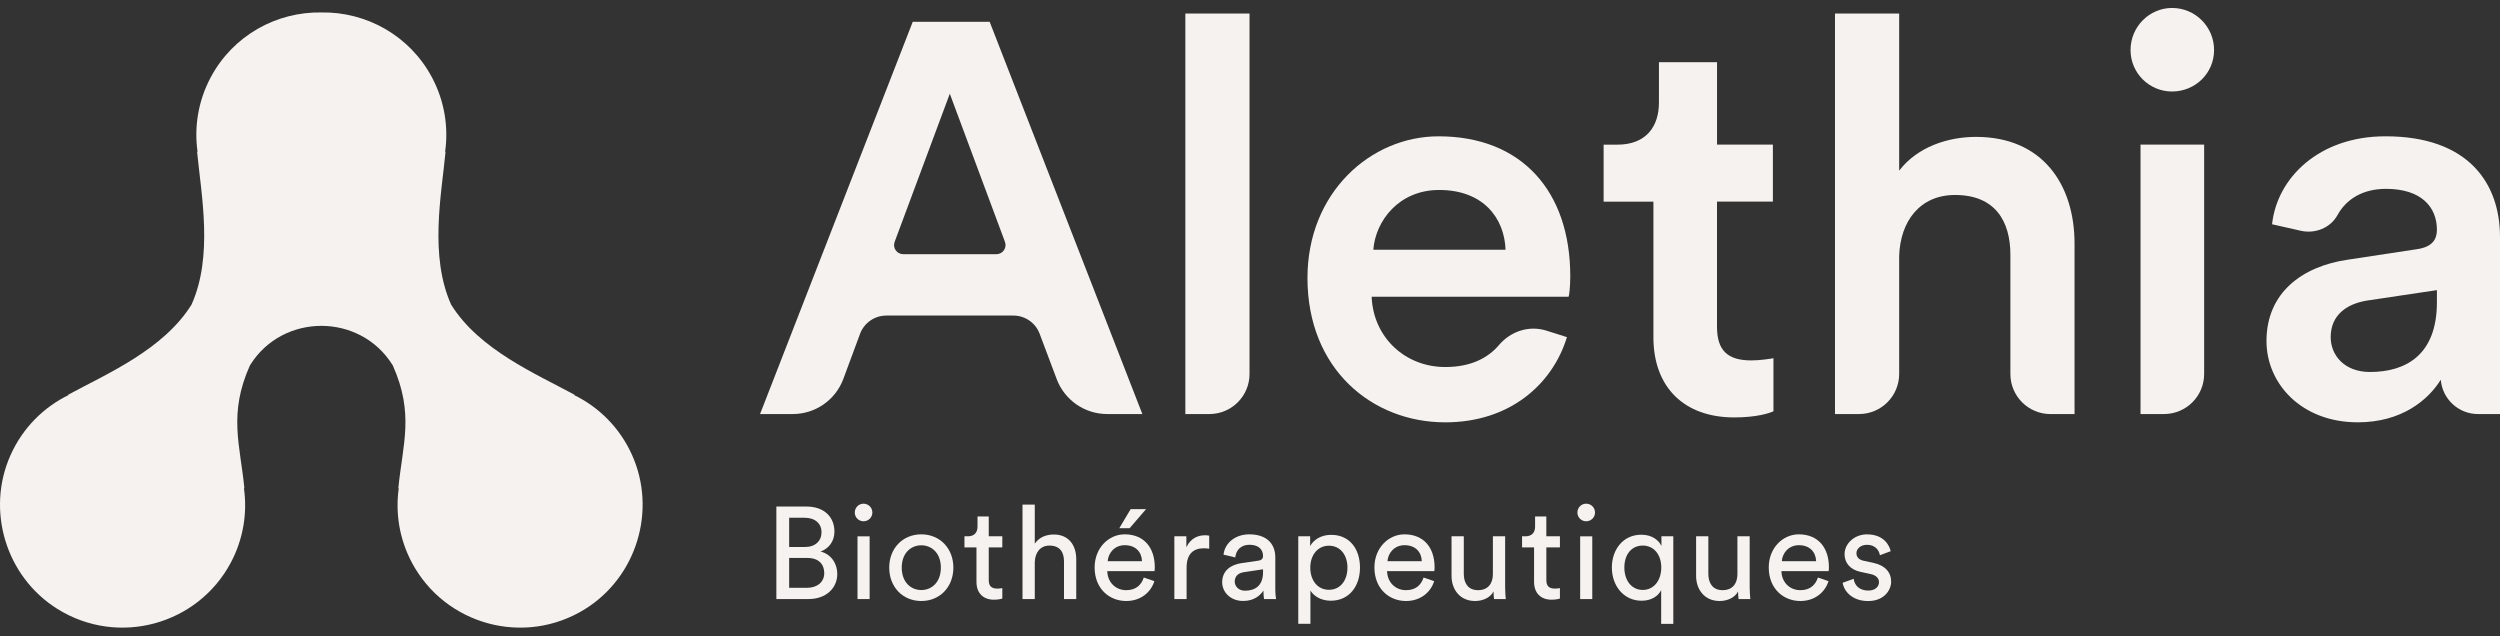 <svg width="220" height="56" viewBox="0 0 220 56" fill="none" xmlns="http://www.w3.org/2000/svg">
<rect x="0" y="0" width="220" height="56" fill="#333333" stroke="none"/>
<path d="M70.973 44.576C72.522 44.576 73.43 45.494 73.43 46.78C73.43 47.653 72.924 48.272 72.212 48.537C73.141 48.766 73.681 49.594 73.681 50.499C73.681 51.786 72.659 52.715 71.167 52.715H68.32V44.576H70.973ZM70.846 48.135C71.754 48.135 72.293 47.596 72.293 46.837C72.293 46.068 71.73 45.562 70.801 45.562H69.446V48.135H70.846ZM71.006 51.729C71.914 51.729 72.534 51.223 72.534 50.431C72.534 49.651 72.04 49.1 71.054 49.1H69.446V51.729H71.006Z" fill="#F5F2F0"/>
<path d="M75.988 44.324C76.423 44.324 76.769 44.669 76.769 45.104C76.769 45.529 76.423 45.872 75.988 45.872C75.563 45.872 75.22 45.527 75.22 45.104C75.22 44.669 75.563 44.324 75.988 44.324ZM75.461 52.717V47.196H76.527V52.717H75.461Z" fill="#F5F2F0"/>
<path d="M83.897 49.949C83.897 51.637 82.727 52.888 81.074 52.888C79.421 52.888 78.251 51.637 78.251 49.949C78.251 48.272 79.421 47.022 81.074 47.022C82.727 47.022 83.897 48.275 83.897 49.949ZM82.796 49.949C82.796 48.674 81.992 47.986 81.074 47.986C80.157 47.986 79.353 48.674 79.353 49.949C79.353 51.235 80.157 51.923 81.074 51.923C81.992 51.925 82.796 51.235 82.796 49.949Z" fill="#F5F2F0"/>
<path d="M87.01 47.194H88.204V48.17H87.01V51.041C87.01 51.547 87.215 51.798 87.778 51.798C87.915 51.798 88.111 51.774 88.204 51.753V52.67C88.111 52.706 87.837 52.774 87.468 52.774C86.527 52.774 85.929 52.2 85.929 51.202V48.17H84.872V47.194H85.172C85.768 47.194 86.021 46.828 86.021 46.345V45.449H87.01V47.194Z" fill="#F5F2F0"/>
<path d="M91.06 52.717H89.981V44.406H91.06V47.84C91.462 47.253 92.105 47.036 92.736 47.036C94.055 47.036 94.71 47.988 94.71 49.216V52.717H93.632V49.4C93.632 48.632 93.311 48.012 92.346 48.012C91.518 48.012 91.083 48.655 91.06 49.471V52.717Z" fill="#F5F2F0"/>
<path d="M101.586 51.142C101.276 52.119 100.392 52.888 99.105 52.888C97.625 52.888 96.327 51.809 96.327 49.937C96.327 48.203 97.578 47.021 98.968 47.021C100.668 47.021 101.621 48.192 101.621 49.913C101.621 50.05 101.609 50.19 101.598 50.258H97.441C97.465 51.246 98.176 51.935 99.105 51.935C100.002 51.935 100.448 51.44 100.654 50.821L101.586 51.142ZM100.496 49.388C100.472 48.596 99.957 47.977 98.98 47.977C98.072 47.977 97.521 48.676 97.476 49.388H100.496ZM99.406 46.482H98.498L99.496 44.806H100.85L99.406 46.482Z" fill="#F5F2F0"/>
<path d="M106.407 48.284C106.246 48.26 106.086 48.249 105.937 48.249C105.029 48.249 104.421 48.731 104.421 49.949V52.715H103.343V47.194H104.4V48.159C104.802 47.31 105.49 47.102 106.052 47.102C106.201 47.102 106.35 47.126 106.41 47.137V48.284H106.407Z" fill="#F5F2F0"/>
<path d="M109.231 49.559L110.723 49.341C111.056 49.296 111.148 49.123 111.148 48.927C111.148 48.388 110.791 47.939 109.954 47.939C109.197 47.939 108.772 48.409 108.703 49.053L107.67 48.811C107.786 47.755 108.736 47.022 109.93 47.022C111.583 47.022 112.226 47.962 112.226 49.041V51.807C112.226 52.29 112.271 52.576 112.295 52.715H111.238C111.214 52.578 111.181 52.37 111.181 51.968C110.94 52.358 110.389 52.885 109.401 52.885C108.275 52.885 107.552 52.105 107.552 51.233C107.554 50.249 108.278 49.698 109.231 49.559ZM111.148 50.351V50.098L109.46 50.351C109.001 50.419 108.656 50.684 108.656 51.178C108.656 51.592 109.001 51.982 109.552 51.982C110.436 51.982 111.148 51.557 111.148 50.351Z" fill="#F5F2F0"/>
<path d="M114.248 54.898V47.194H115.293V48.055C115.591 47.504 116.246 47.066 117.142 47.066C118.795 47.066 119.679 48.341 119.679 49.949C119.679 51.59 118.726 52.864 117.107 52.864C116.258 52.864 115.615 52.462 115.317 51.968V54.895H114.248V54.898ZM116.946 48.022C115.958 48.022 115.305 48.849 115.305 49.951C115.305 51.088 115.96 51.902 116.946 51.902C117.944 51.902 118.575 51.086 118.575 49.951C118.575 48.847 117.956 48.022 116.946 48.022Z" fill="#F5F2F0"/>
<path d="M126.208 51.143C125.898 52.119 125.014 52.888 123.727 52.888C122.247 52.888 120.949 51.81 120.949 49.937C120.949 48.204 122.2 47.022 123.59 47.022C125.29 47.022 126.243 48.192 126.243 49.913C126.243 50.05 126.231 50.19 126.22 50.258H122.063C122.087 51.247 122.798 51.935 123.727 51.935C124.624 51.935 125.071 51.441 125.276 50.821L126.208 51.143ZM125.118 49.388C125.094 48.596 124.579 47.977 123.602 47.977C122.694 47.977 122.143 48.677 122.098 49.388H125.118Z" fill="#F5F2F0"/>
<path d="M129.802 52.888C128.516 52.888 127.735 51.923 127.735 50.672V47.194H128.814V50.511C128.814 51.268 129.159 51.935 130.064 51.935C130.937 51.935 131.374 51.36 131.374 50.523V47.194H132.452V51.694C132.452 52.131 132.488 52.521 132.509 52.715H131.476C131.452 52.59 131.431 52.278 131.431 52.048C131.133 52.625 130.445 52.888 129.802 52.888Z" fill="#F5F2F0"/>
<path d="M136.079 47.194H137.273V48.17H136.079V51.041C136.079 51.547 136.285 51.798 136.847 51.798C136.985 51.798 137.181 51.774 137.273 51.753V52.67C137.181 52.706 136.906 52.774 136.538 52.774C135.597 52.774 134.998 52.2 134.998 51.202V48.17H133.941V47.194H134.239C134.835 47.194 135.088 46.828 135.088 46.345V45.449H136.077V47.194H136.079Z" fill="#F5F2F0"/>
<path d="M139.581 44.324C140.016 44.324 140.361 44.669 140.361 45.104C140.361 45.529 140.016 45.872 139.581 45.872C139.155 45.872 138.812 45.527 138.812 45.104C138.812 44.669 139.155 44.324 139.581 44.324ZM139.054 52.717V47.196H140.12V52.717H139.054Z" fill="#F5F2F0"/>
<path d="M146.183 54.898V51.935C145.896 52.498 145.275 52.864 144.461 52.864C142.877 52.864 141.844 51.545 141.844 49.937C141.844 48.376 142.82 47.055 144.438 47.055C145.39 47.055 145.977 47.549 146.206 48.043V47.194H147.251V54.898H146.183ZM144.563 51.914C145.539 51.914 146.192 51.077 146.192 49.939C146.192 48.802 145.537 48.01 144.563 48.01C143.565 48.01 142.943 48.802 142.943 49.939C142.943 51.077 143.575 51.914 144.563 51.914Z" fill="#F5F2F0"/>
<path d="M151.323 52.888C150.037 52.888 149.257 51.923 149.257 50.672V47.194H150.335V50.511C150.335 51.268 150.68 51.935 151.586 51.935C152.458 51.935 152.893 51.36 152.893 50.523V47.194H153.972V51.694C153.972 52.131 154.007 52.521 154.028 52.715H152.995C152.971 52.59 152.95 52.278 152.95 52.048C152.657 52.625 151.967 52.888 151.323 52.888Z" fill="#F5F2F0"/>
<path d="M160.909 51.143C160.599 52.119 159.715 52.888 158.429 52.888C156.948 52.888 155.65 51.81 155.65 49.937C155.65 48.204 156.901 47.022 158.292 47.022C159.992 47.022 160.944 48.192 160.944 49.913C160.944 50.05 160.933 50.19 160.921 50.258H156.764C156.788 51.247 157.499 51.935 158.429 51.935C159.325 51.935 159.772 51.441 159.977 50.821L160.909 51.143ZM159.819 49.388C159.795 48.596 159.28 47.977 158.303 47.977C157.395 47.977 156.844 48.677 156.8 49.388H159.819Z" fill="#F5F2F0"/>
<path d="M163.125 50.937C163.193 51.511 163.631 51.97 164.411 51.97C165.019 51.97 165.352 51.625 165.352 51.235C165.352 50.89 165.099 50.627 164.64 50.523L163.699 50.317C162.838 50.133 162.321 49.549 162.321 48.769C162.321 47.828 163.205 47.024 164.283 47.024C165.799 47.024 166.269 48.012 166.383 48.504L165.43 48.861C165.385 48.575 165.153 47.944 164.283 47.944C163.732 47.944 163.366 48.298 163.366 48.679C163.366 49.012 163.571 49.253 163.997 49.346L164.893 49.542C165.891 49.759 166.421 50.369 166.421 51.183C166.421 51.963 165.766 52.892 164.401 52.892C162.886 52.892 162.243 51.916 162.15 51.285L163.125 50.937Z" fill="#F5F2F0"/>
<path d="M89.177 27.77H77.998C76.965 27.77 76.042 28.413 75.683 29.38L74.215 33.343C73.524 35.201 71.753 36.435 69.769 36.435H66.885L80.322 1.916H87.089L100.527 36.435H97.429C95.455 36.435 93.689 35.213 92.991 33.364L91.487 29.368C91.126 28.406 90.203 27.77 89.177 27.77ZM79.48 22.367H87.685C88.246 22.367 88.633 21.809 88.437 21.284L83.583 8.248L78.728 21.284C78.532 21.806 78.92 22.367 79.48 22.367Z" fill="#F5F2F0"/>
<path d="M104.31 36.435V1.188H109.958V32.908C109.958 34.856 108.379 36.435 106.431 36.435H104.31Z" fill="#F5F2F0"/>
<path d="M137.891 29.668C136.625 33.806 132.875 37.166 127.179 37.166C120.753 37.166 115.057 32.492 115.057 24.459C115.057 16.962 120.606 11.996 126.595 11.996C133.897 11.996 138.184 16.815 138.184 24.313C138.184 25.237 138.087 26.017 138.037 26.114H120.705C120.852 29.718 123.675 32.298 127.179 32.298C129.397 32.298 130.915 31.534 131.918 30.356C132.946 29.148 134.561 28.616 136.075 29.094L137.891 29.668ZM132.488 21.977C132.391 19.201 130.539 16.718 126.645 16.718C123.091 16.718 121.046 19.444 120.852 21.977H132.488Z" fill="#F5F2F0"/>
<path d="M151.096 12.727H156.014V17.742H151.096V28.746C151.096 30.839 152.021 31.716 154.116 31.716C154.894 31.716 155.821 31.569 156.064 31.522V36.197C155.724 36.343 154.652 36.733 152.607 36.733C148.226 36.733 145.5 34.104 145.5 29.673V17.744H141.118V12.729H142.336C144.868 12.729 145.987 11.121 145.987 9.029V5.475H151.099V12.727H151.096Z" fill="#F5F2F0"/>
<path d="M163.597 36.435H161.479V1.188H167.127V15.015C168.733 12.923 171.412 12.046 173.894 12.046C179.737 12.046 182.56 16.233 182.56 21.442V36.438H180.442C178.493 36.438 176.914 34.858 176.914 32.91V22.416C176.914 19.496 175.599 17.158 172.045 17.158C168.929 17.158 167.227 19.494 167.127 22.513V32.91C167.125 34.856 165.545 36.435 163.597 36.435Z" fill="#F5F2F0"/>
<path d="M191.139 0.701C193.184 0.701 194.839 2.356 194.839 4.401C194.839 6.447 193.184 8.052 191.139 8.052C189.143 8.052 187.488 6.444 187.488 4.401C187.488 2.356 189.143 0.701 191.139 0.701ZM188.366 36.435V12.727H193.965V32.908C193.965 34.856 192.385 36.435 190.437 36.435H188.366Z" fill="#F5F2F0"/>
<path d="M206.61 22.852L212.696 21.927C214.06 21.733 214.448 21.05 214.448 20.222C214.448 18.227 213.086 16.619 209.97 16.619C207.891 16.619 206.456 17.548 205.7 18.927C205.075 20.061 203.73 20.593 202.47 20.307L199.942 19.735C200.379 15.645 204.08 11.994 209.922 11.994C217.226 11.994 220 16.132 220 20.856V32.638V36.436H218.061C216.352 36.436 214.928 35.121 214.789 33.416C213.668 35.218 211.332 37.164 207.485 37.164C202.519 37.164 199.45 33.757 199.45 30.007C199.453 25.774 202.569 23.438 206.61 22.852ZM214.448 26.602V25.531L208.265 26.455C206.513 26.748 205.101 27.72 205.101 29.669C205.101 31.274 206.319 32.735 208.558 32.735C211.722 32.735 214.448 31.227 214.448 26.602Z" fill="#F5F2F0"/>
<path d="M55.616 40.029C54.533 37.622 52.694 35.825 50.523 34.764L50.563 34.742C47.17 32.896 42.167 30.782 39.696 26.8C37.783 22.523 38.835 17.193 39.209 13.348L39.169 13.37C39.476 11.194 39.126 8.908 38.02 6.823C36.052 3.113 32.212 1.025 28.278 1.096C24.341 1.025 20.503 3.113 18.534 6.823C17.427 8.908 17.077 11.194 17.385 13.37L17.344 13.348C17.718 17.193 18.77 22.523 16.857 26.8C14.386 30.782 9.383 32.898 5.99 34.742L6.03 34.764C3.86 35.828 2.02 37.622 0.937 40.029C-1.259 44.91 0.521 50.767 5.066 53.594C10.421 56.928 17.408 54.98 20.317 49.502C21.423 47.416 21.773 45.13 21.466 42.954L21.506 42.976C21.132 39.131 20.08 36.435 21.993 32.156C22.007 32.132 22.024 32.108 22.038 32.085C24.908 27.54 31.652 27.54 34.52 32.085C34.534 32.108 34.551 32.132 34.565 32.156C36.478 36.433 35.426 39.129 35.052 42.976L35.092 42.954C34.785 45.13 35.135 47.416 36.241 49.502C39.15 54.98 46.137 56.928 51.492 53.594C56.03 50.764 57.81 44.91 55.616 40.029Z" fill="#F5F2F0"/>
</svg>
